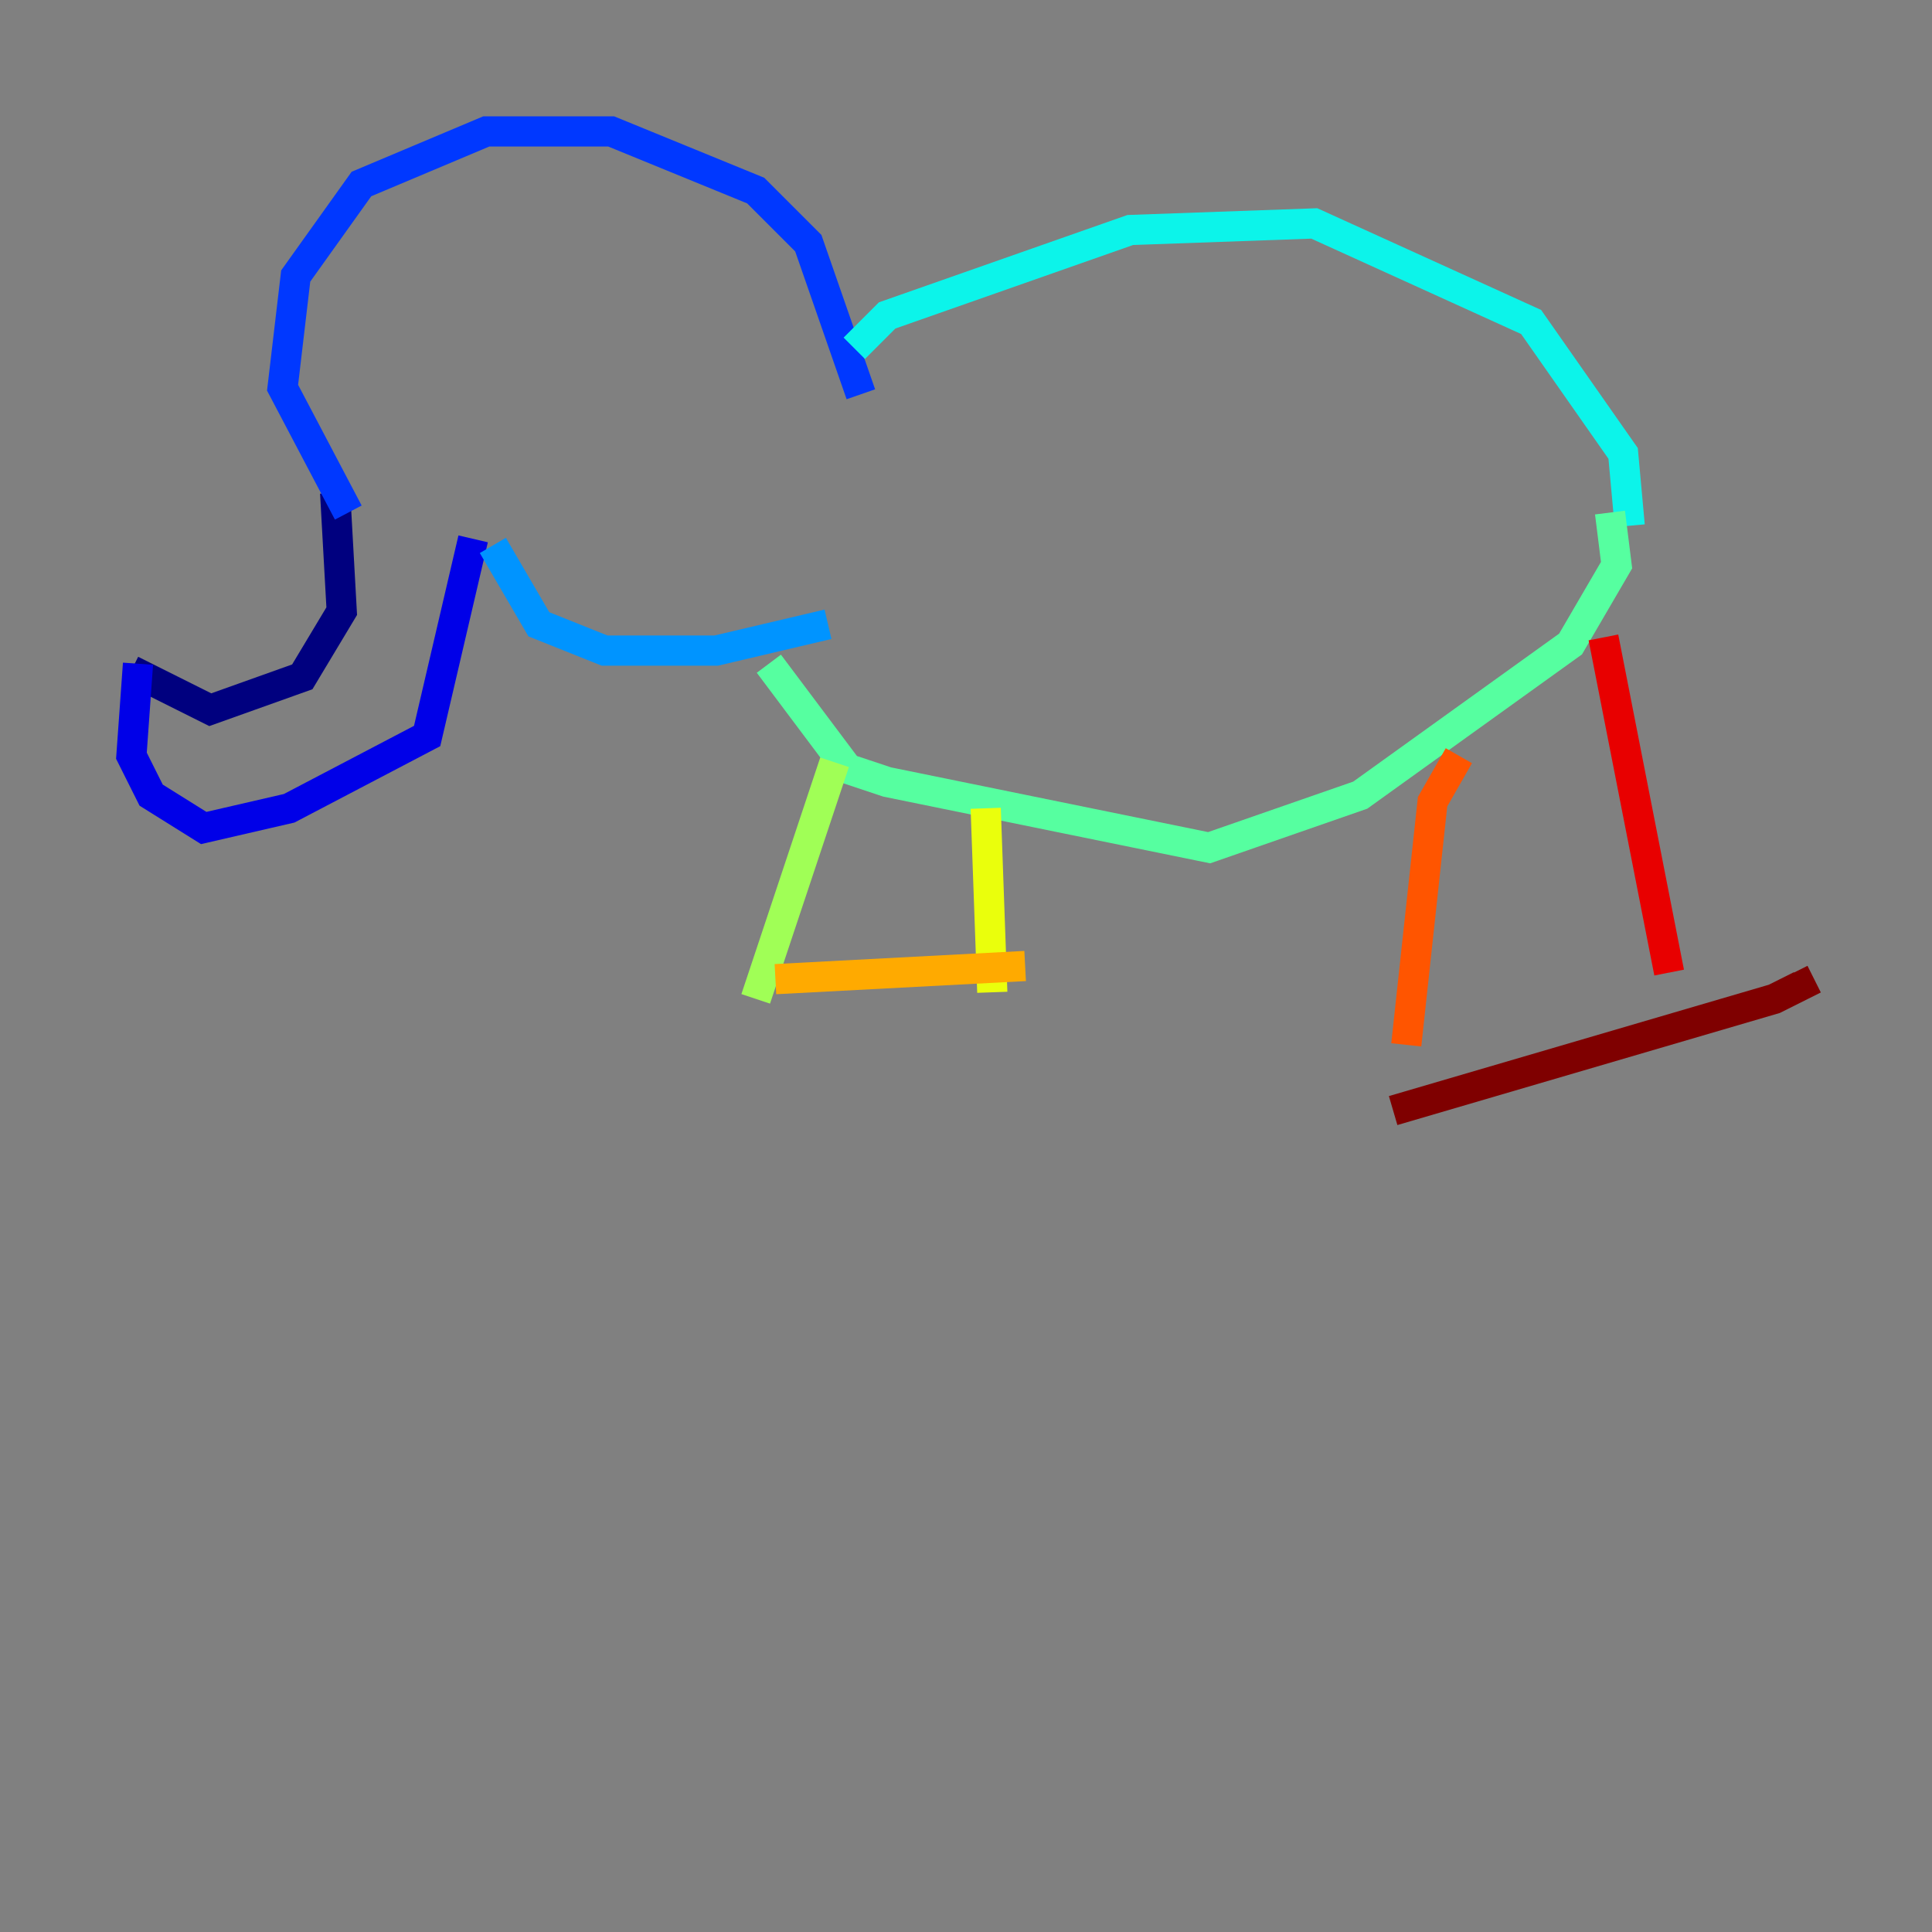 <?xml version="1.0" encoding="utf-8" ?>
<svg baseProfile="tiny" height="128" version="1.2" viewBox="0,0,128,128" width="128" xmlns="http://www.w3.org/2000/svg" xmlns:ev="http://www.w3.org/2001/xml-events" xmlns:xlink="http://www.w3.org/1999/xlink"><rect x="0" y="0" width="128" height="128" fill="#808080" stroke="none"/><defs /><polyline fill="none" points="22.204,32.653 22.64,40.49 20.027,44.843 13.932,47.02 8.707,44.408" stroke="#00007f" stroke-width="2" /><polyline fill="none" points="9.143,43.973 8.707,50.068 10.014,52.68 13.497,54.857 19.157,53.551 28.299,48.762 31.347,35.701" stroke="#0000e8" stroke-width="2" /><polyline fill="none" points="23.075,33.959 18.721,25.687 19.592,18.286 23.946,12.191 32.218,8.707 40.49,8.707 50.068,12.626 53.551,16.109 57.034,26.122" stroke="#0038ff" stroke-width="2" /><polyline fill="none" points="32.653,36.136 35.701,41.361 40.054,43.102 47.456,43.102 54.857,41.361" stroke="#0094ff" stroke-width="2" /><polyline fill="none" points="56.599,23.075 58.776,20.898 74.884,15.238 87.075,14.803 101.442,21.333 107.537,30.041 107.973,34.83" stroke="#0cf4ea" stroke-width="2" /><polyline fill="none" points="50.939,43.973 56.163,50.939 58.776,51.809 80.109,56.163 90.122,52.68 104.054,42.667 107.102,37.442 106.667,33.959" stroke="#56ffa0" stroke-width="2" /><polyline fill="none" points="55.292,50.503 50.068,66.177" stroke="#a0ff56" stroke-width="2" /><polyline fill="none" points="65.306,53.551 65.742,65.742" stroke="#eaff0c" stroke-width="2" /><polyline fill="none" points="51.374,64.871 67.918,64.0" stroke="#ffaa00" stroke-width="2" /><polyline fill="none" points="96.653,50.068 94.912,53.116 93.17,69.225" stroke="#ff5500" stroke-width="2" /><polyline fill="none" points="106.231,42.231 110.585,64.435" stroke="#e80000" stroke-width="2" /><polyline fill="none" points="92.299,73.578 117.551,66.177 119.293,65.306 118.857,64.435" stroke="#7f0000" stroke-width="2" /></svg>